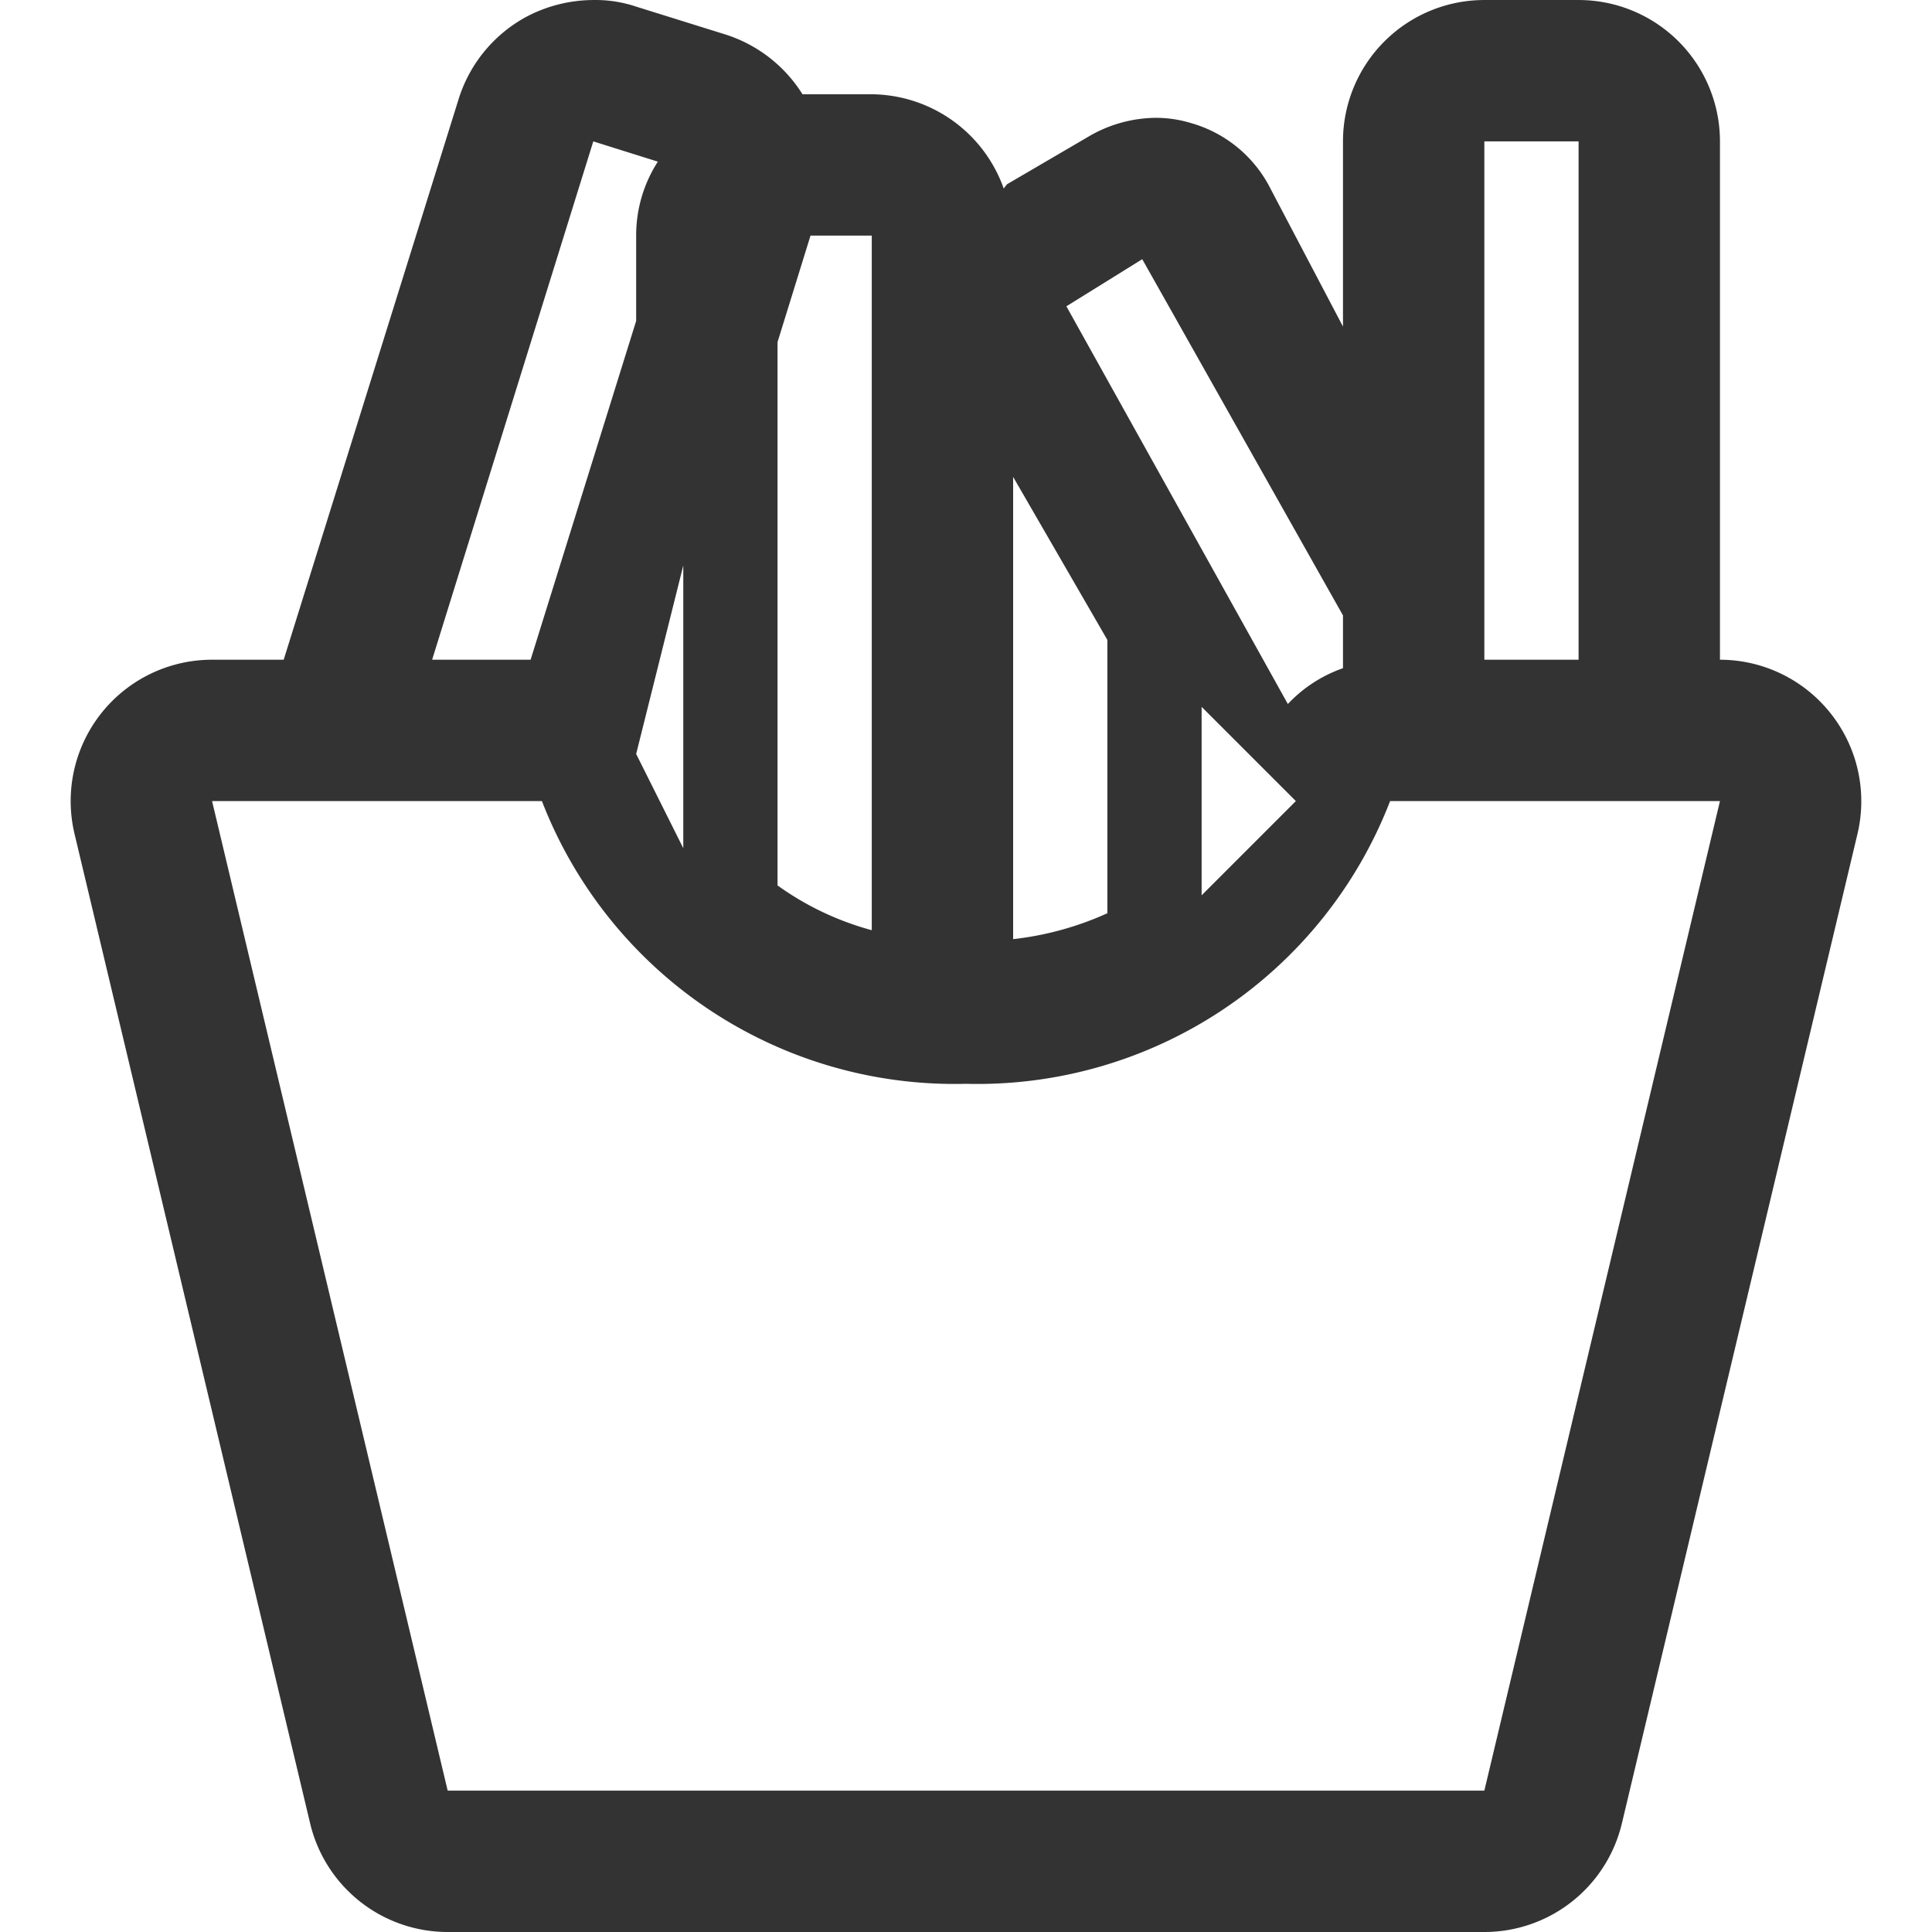<?xml version="1.0" standalone="no"?><!DOCTYPE svg PUBLIC "-//W3C//DTD SVG 1.1//EN" "http://www.w3.org/Graphics/SVG/1.1/DTD/svg11.dtd"><svg class="icon" width="200px" height="200.00px" viewBox="0 0 1024 1024" version="1.1" xmlns="http://www.w3.org/2000/svg"><path fill="#333333" d="M970.304 378.137A74.926 74.926 0 0 0 911.612 349.665V74.936a74.926 74.926 0 0 0-74.926-74.926h-49.951a74.926 74.926 0 0 0-74.926 74.926v98.153L673.347 99.912a67.933 67.933 0 0 0-42.208-34.716 64.187 64.187 0 0 0-17.982-2.747 71.43 71.43 0 0 0-36.714 10.24l-42.708 24.975-1.748 2.248A74.926 74.926 0 0 0 462.055 49.961h-36.714A74.926 74.926 0 0 0 384.382 18.242L337.178 3.507a67.933 67.933 0 0 0-22.728-3.497A76.674 76.674 0 0 0 279.735 8.502a74.926 74.926 0 0 0-36.714 44.206L150.363 349.665H112.4a74.926 74.926 0 0 0-72.928 92.159l124.877 524.483A74.926 74.926 0 0 0 237.277 1024h549.458a74.926 74.926 0 0 0 72.928-57.693l124.877-524.483a74.926 74.926 0 0 0-14.236-63.687zM786.735 74.936h49.951v274.729h-49.951z m-181.321 62.438L711.809 326.188v27.972a73.178 73.178 0 0 0-29.221 18.981l-117.384-210.792zM686.833 424.591l-49.951 49.951v-99.901z m-149.852-171.83l49.951 86.415v144.857a165.587 165.587 0 0 1-49.951 13.736z m-124.877-71.43L429.587 124.887H462.055v368.137a154.847 154.847 0 0 1-49.951-23.727zM314.451 74.936l34.216 10.739A72.179 72.179 0 0 0 337.178 124.887v45.205L281.233 349.665H229.035zM362.154 299.715v149.852l-24.975-49.951z m424.581 649.359H237.277L112.4 424.591h174.828a234.519 234.519 0 0 0 224.778 149.852 234.519 234.519 0 0 0 224.778-149.852h174.828z" /></svg>
